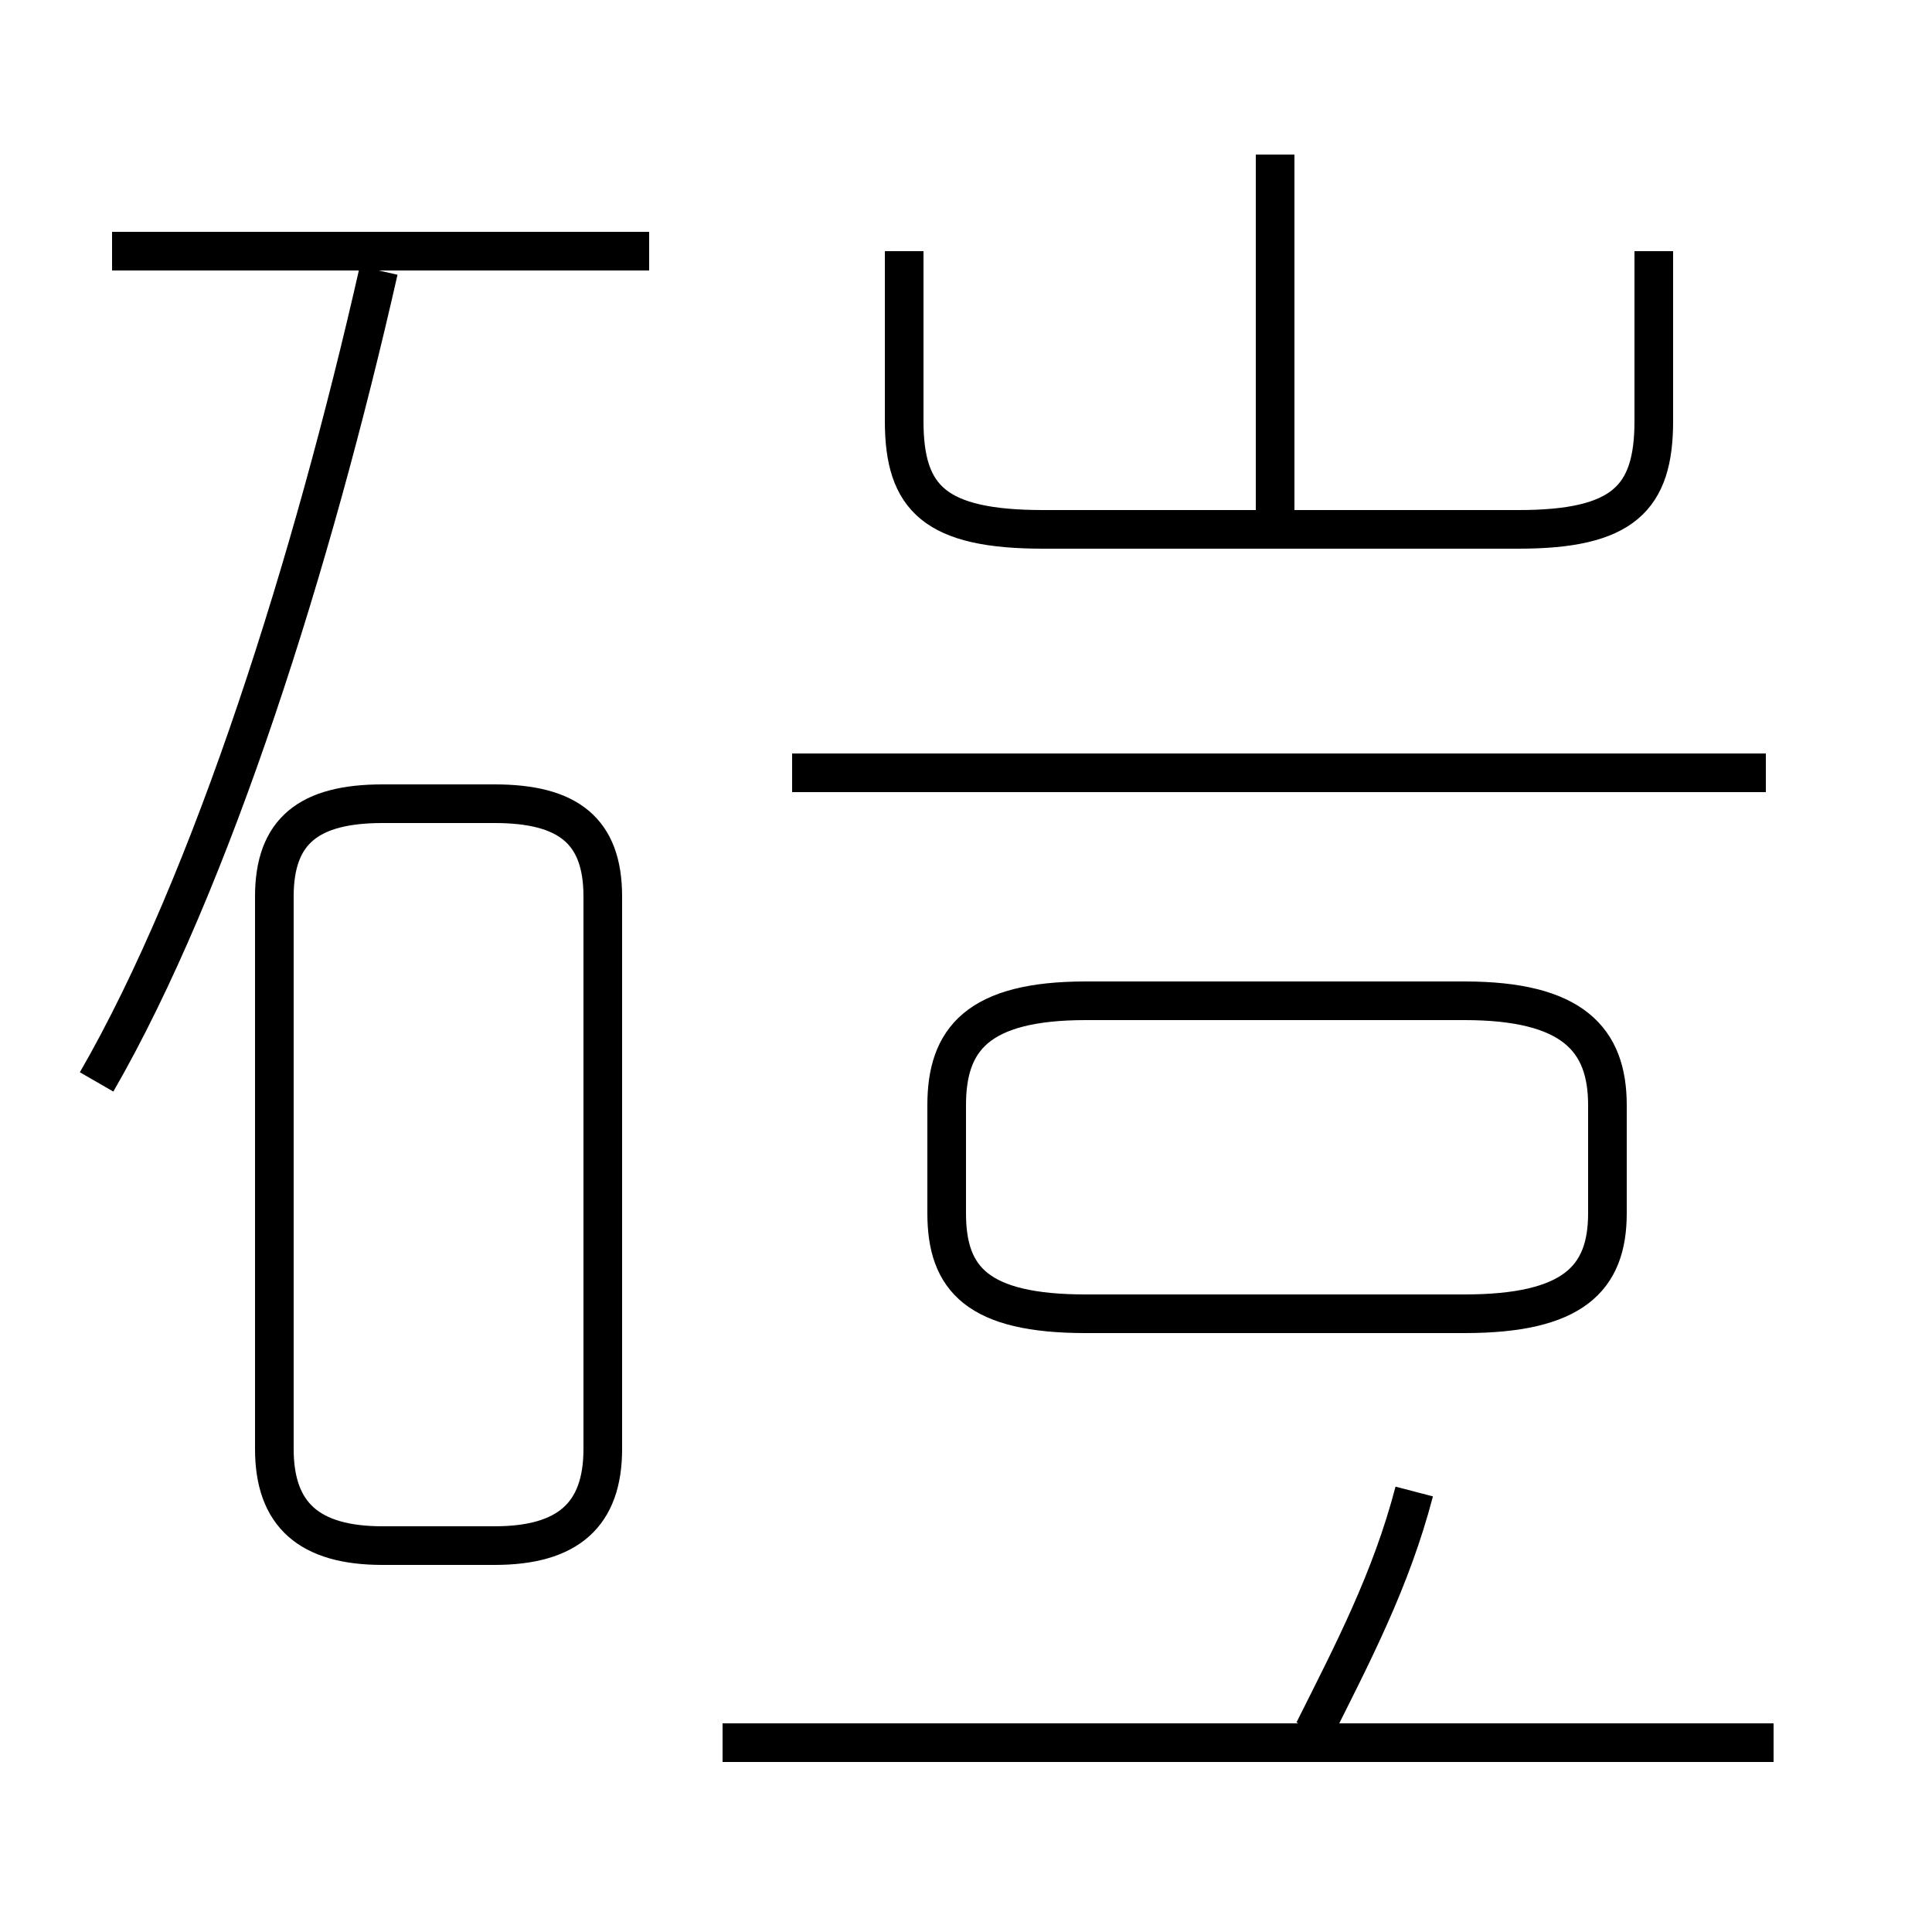 <?xml version='1.0' encoding='utf8'?>
<svg viewBox="0.0 -44.0 50.0 50.0" version="1.1" xmlns="http://www.w3.org/2000/svg">
<rect x="0.0" y="-44.0" width="50.0" height="50.0" fill="#808080" stroke="none"/>
<rect x="-1000" y="-1000" width="2000" height="2000" stroke="white" fill="white"/>
<g style="fill:none; stroke:#000000;  stroke-width:1">
<path d="M 28.1 10.0 L 37.9 10.0 C 40.7 10.0 41.6 10.9 41.6 12.6 L 41.6 15.4 C 41.6 17.1 40.7 18.1 37.9 18.1 L 28.1 18.1 C 25.3 18.1 24.5 17.1 24.5 15.4 L 24.5 12.6 C 24.5 10.9 25.3 10.0 28.1 10.0 Z M 2.5 16.0 C 5.5 21.2 8.1 29.5 9.8 37.0 M 16.8 37.5 L 2.9 37.5 M 9.9 4.0 L 12.8 4.0 C 14.7 4.0 15.6 4.8 15.6 6.5 L 15.6 20.8 C 15.6 22.5 14.7 23.2 12.8 23.2 L 9.9 23.2 C 8.0 23.2 7.1 22.5 7.1 20.8 L 7.1 6.5 C 7.1 4.8 8.0 4.0 9.9 4.0 Z M 45.9 -1.1 L 18.7 -1.1 M 34.0 -0.8 C 35.0 1.2 36.0 3.1 36.6 5.4 M 33.0 30.3 L 33.0 40.0 M 23.4 37.5 L 23.4 33.1 C 23.4 31.1 24.2 30.3 27.0 30.3 L 39.3 30.3 C 42.0 30.3 42.8 31.1 42.8 33.1 L 42.8 37.5 M 45.7 24.0 L 20.5 24.0 " transform="scale(1, -1)" />
</g>
</svg>